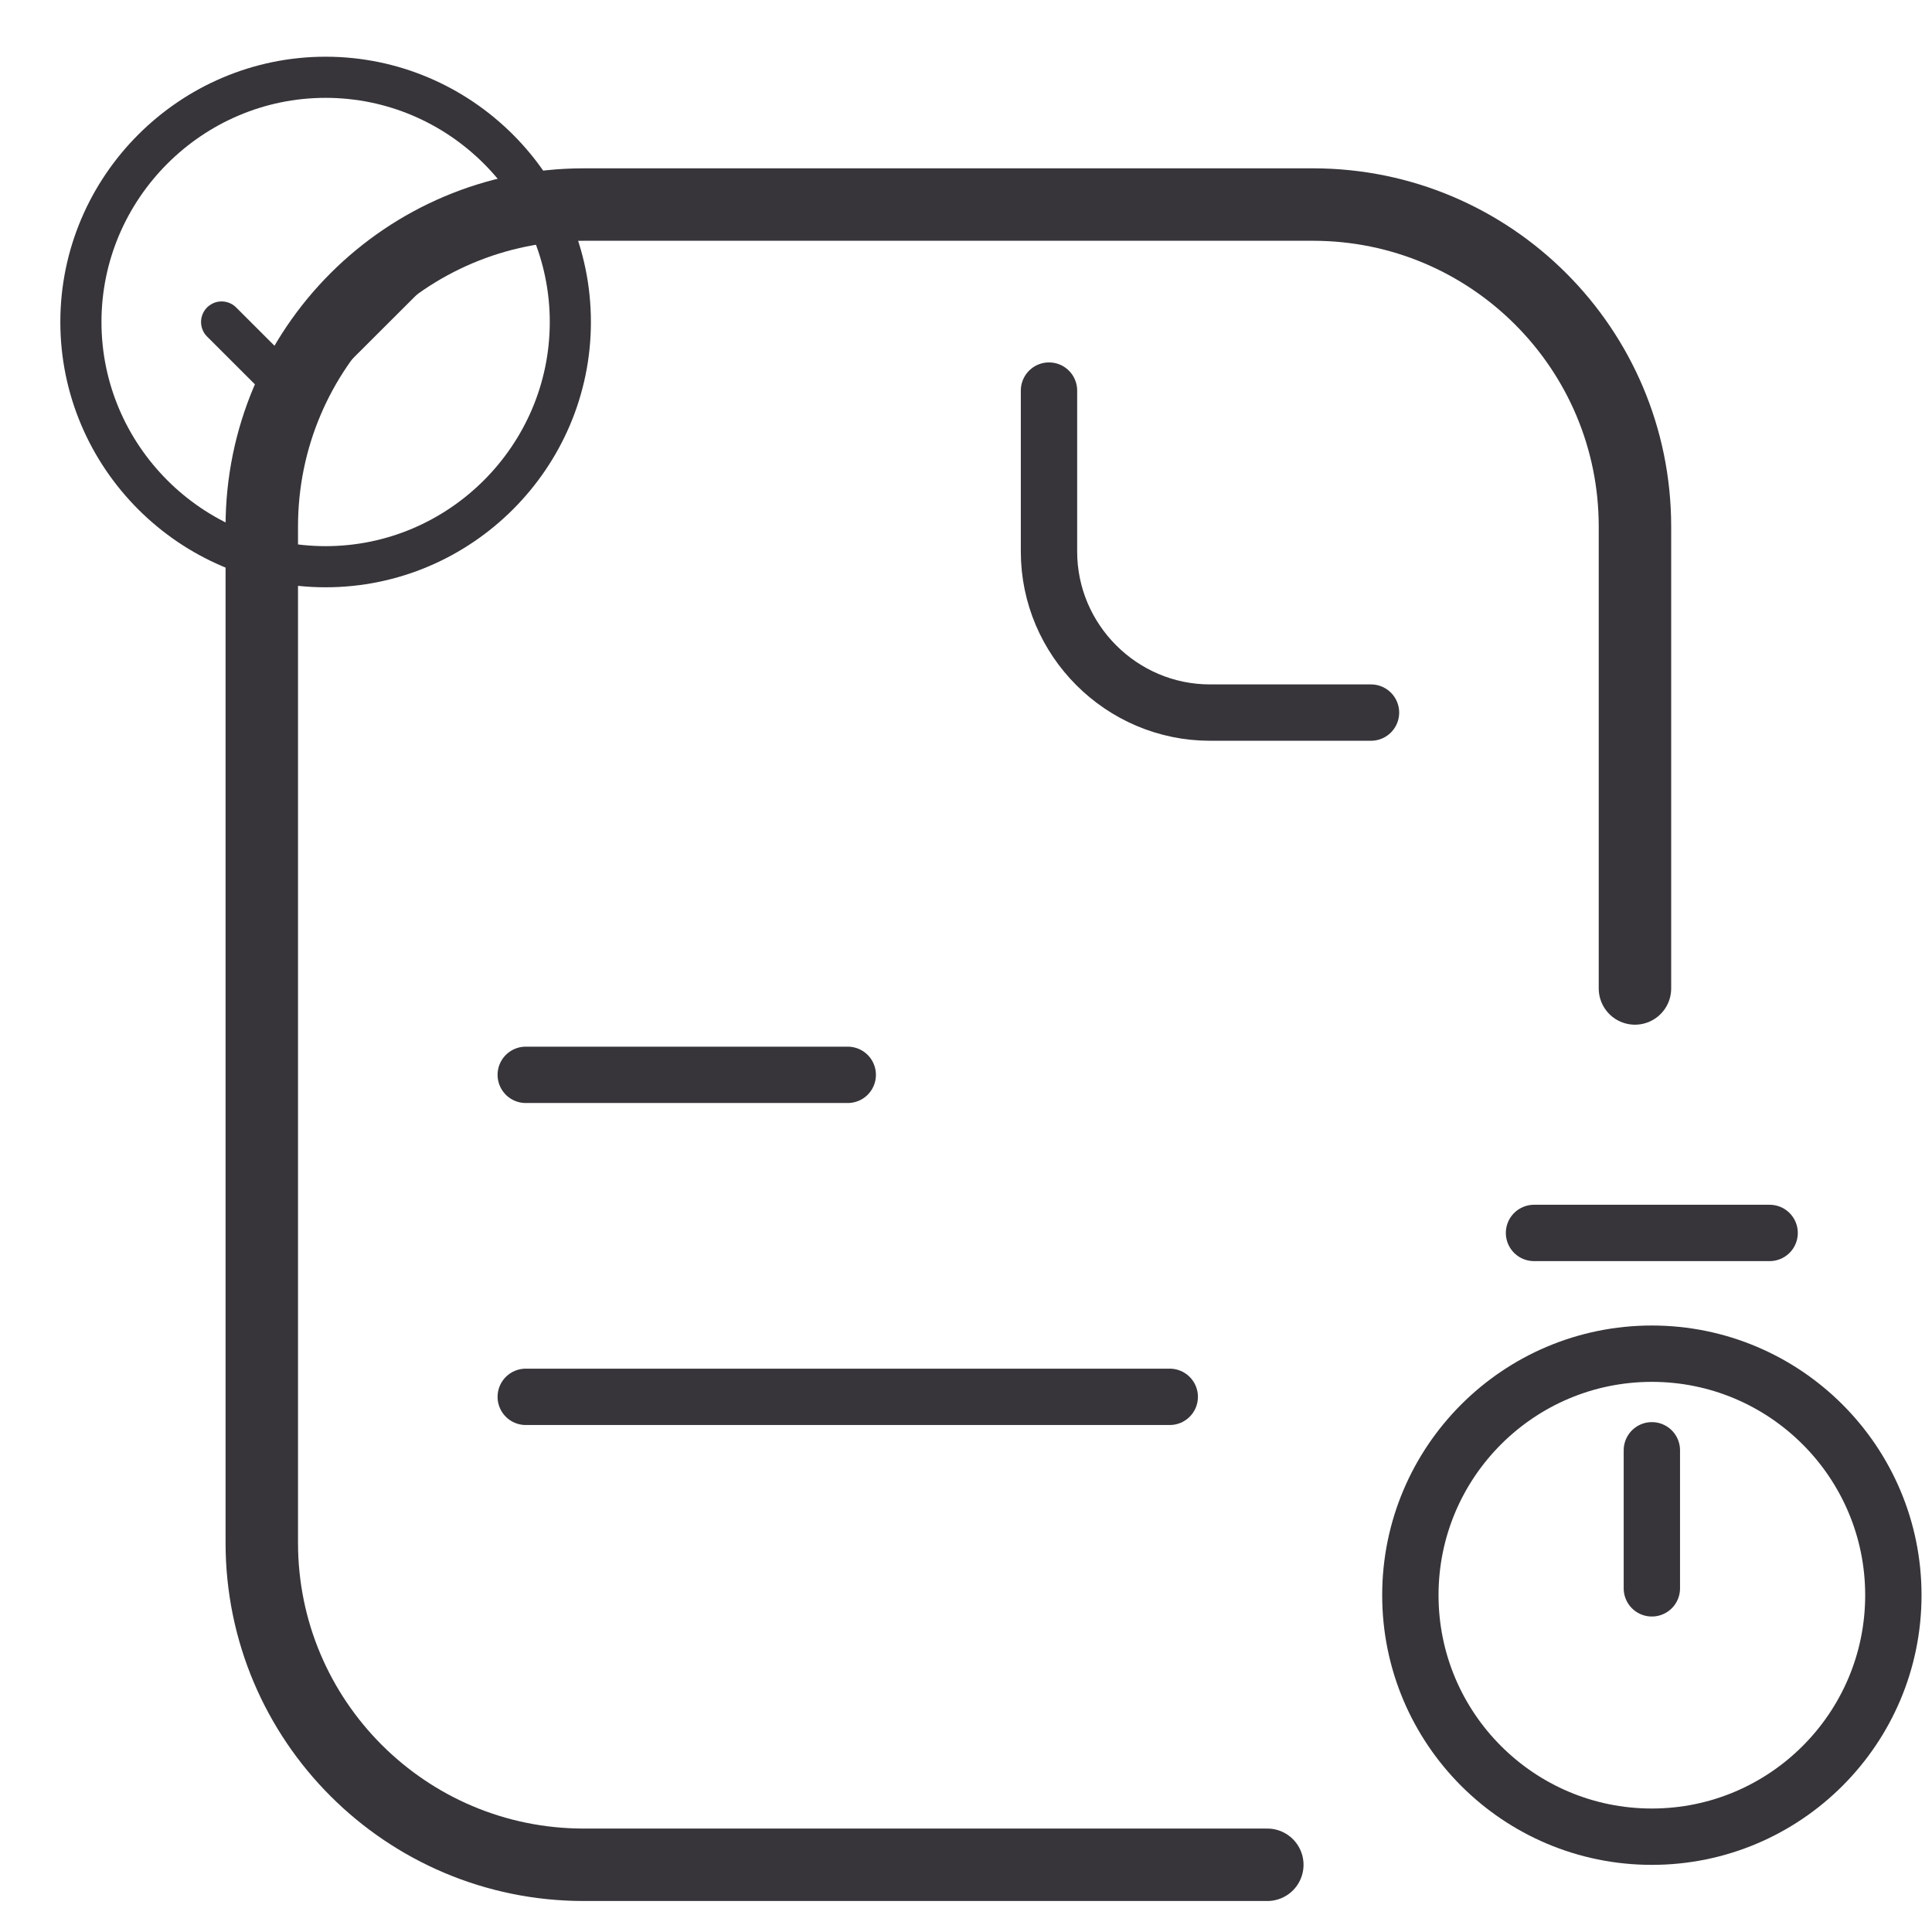<svg width="24" height="24" viewBox="0 0 24 24" fill="none" xmlns="http://www.w3.org/2000/svg">
<path d="M13.031 4.852V6.852C13.031 7.952 13.931 8.852 15.031 8.852H17.031M6.531 13.352H10.531M6.531 17.352H14.531" stroke="#37353A" stroke-width="0.7" stroke-miterlimit="10" stroke-linecap="round" stroke-linejoin="round"/>
<path d="M20.31 12.279V6.541C20.31 4.332 18.519 2.541 16.31 2.541H7.252C5.043 2.541 3.252 4.332 3.252 6.541V19.165C3.252 21.374 5.043 23.165 7.252 23.165H15.743" stroke="#37353A" stroke-width="0.9" stroke-linecap="round"/>
<path d="M19.056 15.316H21.983" stroke="#37353A" stroke-width="0.7" stroke-miterlimit="10" stroke-linecap="round" stroke-linejoin="round"/>
<path d="M20.52 18.016V19.731M23.52 19.816C23.52 21.472 22.175 22.816 20.52 22.816C18.863 22.816 17.52 21.472 17.52 19.816C17.52 18.16 18.863 16.816 20.52 16.816C22.175 16.816 23.52 18.16 23.52 19.816Z" stroke="#37353A" stroke-width="0.7" stroke-linecap="round" stroke-linejoin="round"/>
<path d="M4.045 7.04C5.717 7.04 7.085 5.672 7.085 4C7.085 2.328 5.717 0.96 4.045 0.96C2.373 0.96 1.005 2.328 1.005 4C1.005 5.672 2.373 7.04 4.045 7.04Z" stroke="#37353A" stroke-width="0.511" stroke-linecap="round" stroke-linejoin="round"/>
<path d="M2.753 4L3.614 4.86L5.337 3.14" stroke="#37353A" stroke-width="0.511" stroke-linecap="round" stroke-linejoin="round"/>
</svg>
